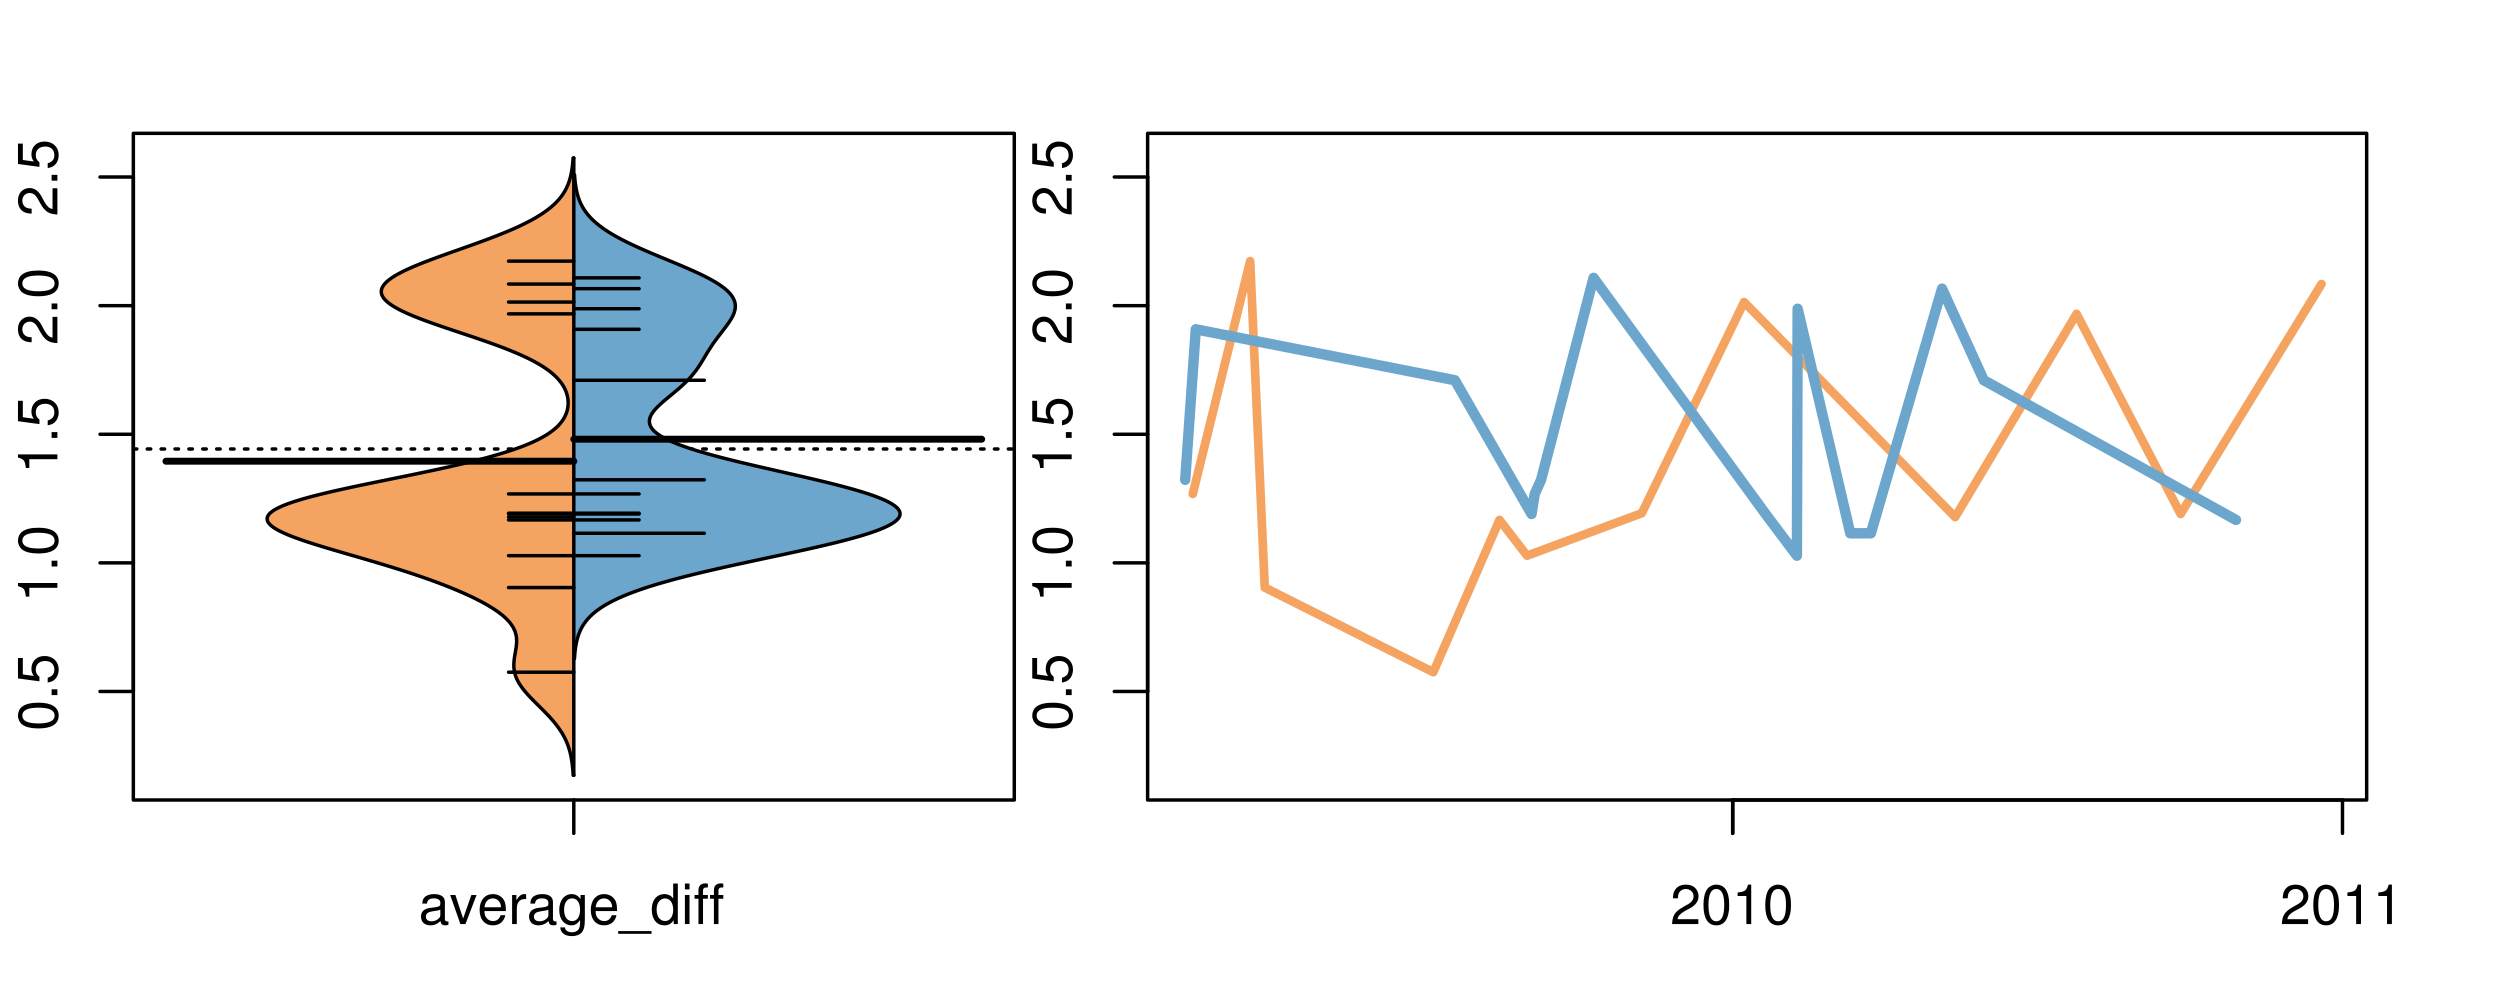 <?xml version="1.0" encoding="UTF-8"?>
<svg xmlns="http://www.w3.org/2000/svg" xmlns:xlink="http://www.w3.org/1999/xlink" width="540pt" height="216pt" viewBox="0 0 540 216" version="1.1">
<defs>
<g>
<symbol overflow="visible" id="glyph0-0">
<path style="stroke:none;" d="M -8.516 -3.297 C -8.516 -2.516 -8.156 -1.781 -7.578 -1.344 C -6.828 -0.797 -5.688 -0.516 -4.109 -0.516 C -1.25 -0.516 0.281 -1.469 0.281 -3.297 C 0.281 -5.094 -1.25 -6.078 -4.047 -6.078 C -5.703 -6.078 -6.797 -5.812 -7.578 -5.25 C -8.172 -4.812 -8.516 -4.109 -8.516 -3.297 Z M -7.578 -3.297 C -7.578 -4.438 -6.422 -5 -4.141 -5 C -1.734 -5 -0.594 -4.453 -0.594 -3.281 C -0.594 -2.156 -1.781 -1.594 -4.109 -1.594 C -6.438 -1.594 -7.578 -2.156 -7.578 -3.297 Z M -7.578 -3.297 "/>
</symbol>
<symbol overflow="visible" id="glyph0-1">
<path style="stroke:none;" d="M -1.25 -2.297 L -1.25 -1.047 L 0 -1.047 L 0 -2.297 Z M -1.25 -2.297 "/>
</symbol>
<symbol overflow="visible" id="glyph0-2">
<path style="stroke:none;" d="M -8.516 -5.719 L -8.516 -1.312 L -3.875 -0.688 L -3.875 -1.656 C -4.469 -2.141 -4.672 -2.562 -4.672 -3.219 C -4.672 -4.359 -3.891 -5.078 -2.625 -5.078 C -1.406 -5.078 -0.656 -4.375 -0.656 -3.219 C -0.656 -2.297 -1.125 -1.734 -2.094 -1.469 L -2.094 -0.422 C -1.391 -0.562 -1.062 -0.688 -0.75 -0.938 C -0.094 -1.422 0.281 -2.281 0.281 -3.234 C 0.281 -4.953 -0.969 -6.156 -2.766 -6.156 C -4.453 -6.156 -5.609 -5.047 -5.609 -3.406 C -5.609 -2.812 -5.453 -2.328 -5.094 -1.844 L -7.469 -2.172 L -7.469 -5.719 Z M -8.516 -5.719 "/>
</symbol>
<symbol overflow="visible" id="glyph0-3">
<path style="stroke:none;" d="M -6.062 -3.109 L 0 -3.109 L 0 -4.156 L -8.516 -4.156 L -8.516 -3.469 C -7.203 -3.094 -7.016 -2.859 -6.812 -1.219 L -6.062 -1.219 Z M -6.062 -3.109 "/>
</symbol>
<symbol overflow="visible" id="glyph0-4">
<path style="stroke:none;" d="M -1.047 -6.078 L -1.047 -1.594 C -1.734 -1.703 -2.188 -2.094 -2.797 -3.125 L -3.438 -4.328 C -4.094 -5.516 -4.969 -6.125 -6.016 -6.125 C -6.719 -6.125 -7.375 -5.844 -7.844 -5.344 C -8.297 -4.844 -8.516 -4.219 -8.516 -3.406 C -8.516 -2.328 -8.125 -1.531 -7.406 -1.062 C -6.953 -0.75 -6.422 -0.625 -5.562 -0.594 L -5.562 -1.656 C -6.125 -1.688 -6.484 -1.766 -6.75 -1.906 C -7.266 -2.188 -7.578 -2.734 -7.578 -3.375 C -7.578 -4.328 -6.906 -5.047 -5.984 -5.047 C -5.312 -5.047 -4.734 -4.656 -4.312 -3.906 L -3.688 -2.797 C -2.672 -1.016 -1.875 -0.5 0 -0.406 L 0 -6.078 Z M -1.047 -6.078 "/>
</symbol>
<symbol overflow="visible" id="glyph0-5">
<path style="stroke:none;" d="M -8.75 -5.938 L -8.75 -4.938 L -5.5 -4.938 C -6.125 -4.531 -6.469 -3.859 -6.469 -3.016 C -6.469 -1.375 -5.156 -0.312 -3.156 -0.312 C -1.031 -0.312 0.281 -1.359 0.281 -3.047 C 0.281 -3.906 -0.047 -4.516 -0.828 -5.047 L 0 -5.047 L 0 -5.938 Z M -5.531 -3.188 C -5.531 -4.266 -4.578 -4.938 -3.078 -4.938 C -1.625 -4.938 -0.656 -4.25 -0.656 -3.188 C -0.656 -2.094 -1.625 -1.359 -3.094 -1.359 C -4.562 -1.359 -5.531 -2.094 -5.531 -3.188 Z M -5.531 -3.188 "/>
</symbol>
<symbol overflow="visible" id="glyph0-6">
<path style="stroke:none;" d="M -6.281 -3.094 L -6.281 -2.047 L -7.266 -2.047 C -7.688 -2.047 -7.906 -2.297 -7.906 -2.75 C -7.906 -2.828 -7.906 -2.875 -7.891 -3.094 L -8.719 -3.094 C -8.766 -2.875 -8.781 -2.734 -8.781 -2.531 C -8.781 -1.609 -8.25 -1.062 -7.359 -1.062 L -6.281 -1.062 L -6.281 -0.219 L -5.469 -0.219 L -5.469 -1.062 L 0 -1.062 L 0 -2.047 L -5.469 -2.047 L -5.469 -3.094 Z M -6.281 -3.094 "/>
</symbol>
<symbol overflow="visible" id="glyph0-7">
<path style="stroke:none;" d="M 1.516 -6.938 L 1.516 0.266 L 2.109 0.266 L 2.109 -6.938 Z M 1.516 -6.938 "/>
</symbol>
<symbol overflow="visible" id="glyph0-8">
<path style="stroke:none;" d="M -6.469 -3.266 C -6.469 -1.5 -5.203 -0.438 -3.094 -0.438 C -0.984 -0.438 0.281 -1.484 0.281 -3.281 C 0.281 -5.047 -0.984 -6.125 -3.047 -6.125 C -5.219 -6.125 -6.469 -5.078 -6.469 -3.266 Z M -5.547 -3.281 C -5.547 -4.406 -4.625 -5.078 -3.062 -5.078 C -1.578 -5.078 -0.641 -4.375 -0.641 -3.281 C -0.641 -2.156 -1.578 -1.469 -3.094 -1.469 C -4.609 -1.469 -5.547 -2.156 -5.547 -3.281 Z M -5.547 -3.281 "/>
</symbol>
<symbol overflow="visible" id="glyph0-9">
<path style="stroke:none;" d="M -8.75 -1.828 L -8.75 -0.812 L 0 -0.812 L 0 -1.828 Z M -8.75 -1.828 "/>
</symbol>
<symbol overflow="visible" id="glyph0-10">
<path style="stroke:none;" d="M -2.047 -3.922 L 0 -3.922 L 0 -4.984 L -2.047 -4.984 L -2.047 -6.234 L -2.984 -6.234 L -2.984 -4.984 L -8.516 -4.984 L -8.516 -4.203 L -3.156 -0.344 L -2.047 -0.344 Z M -2.984 -3.922 L -2.984 -1.266 L -6.703 -3.922 Z M -2.984 -3.922 "/>
</symbol>
<symbol overflow="visible" id="glyph0-11">
<path style="stroke:none;" d="M 0 -3.422 L -6.281 -5.828 L -6.281 -4.703 L -1.188 -2.922 L -6.281 -1.25 L -6.281 -0.125 L 0 -2.328 Z M 0 -3.422 "/>
</symbol>
<symbol overflow="visible" id="glyph0-12">
<path style="stroke:none;" d="M -0.594 -6.422 C -0.562 -6.312 -0.562 -6.266 -0.562 -6.203 C -0.562 -5.859 -0.75 -5.656 -1.062 -5.656 L -4.75 -5.656 C -5.875 -5.656 -6.469 -4.844 -6.469 -3.297 C -6.469 -2.391 -6.203 -1.625 -5.734 -1.219 C -5.406 -0.922 -5.047 -0.797 -4.422 -0.781 L -4.422 -1.781 C -5.203 -1.875 -5.547 -2.328 -5.547 -3.266 C -5.547 -4.156 -5.203 -4.672 -4.609 -4.672 L -4.344 -4.672 C -3.922 -4.672 -3.75 -4.422 -3.641 -3.625 C -3.469 -2.203 -3.422 -1.984 -3.266 -1.609 C -2.969 -0.875 -2.406 -0.5 -1.578 -0.5 C -0.438 -0.5 0.281 -1.297 0.281 -2.562 C 0.281 -3.359 0 -4 -0.641 -4.703 C -0.016 -4.781 0.281 -5.094 0.281 -5.734 C 0.281 -5.938 0.25 -6.094 0.172 -6.422 Z M -1.984 -4.672 C -1.641 -4.672 -1.438 -4.578 -1.156 -4.266 C -0.797 -3.859 -0.594 -3.375 -0.594 -2.781 C -0.594 -2 -0.969 -1.547 -1.609 -1.547 C -2.266 -1.547 -2.609 -1.984 -2.766 -3.062 C -2.906 -4.109 -2.953 -4.328 -3.109 -4.672 Z M -1.984 -4.672 "/>
</symbol>
<symbol overflow="visible" id="glyph0-13">
<path style="stroke:none;" d="M 0 -5.781 L -6.281 -5.781 L -6.281 -4.781 L -2.719 -4.781 C -1.438 -4.781 -0.594 -4.109 -0.594 -3.078 C -0.594 -2.281 -1.078 -1.781 -1.844 -1.781 L -6.281 -1.781 L -6.281 -0.781 L -1.438 -0.781 C -0.391 -0.781 0.281 -1.562 0.281 -2.781 C 0.281 -3.703 -0.047 -4.297 -0.875 -4.891 L 0 -4.891 Z M 0 -5.781 "/>
</symbol>
<symbol overflow="visible" id="glyph0-14">
<path style="stroke:none;" d="M -2.812 -6.156 C -3.766 -6.156 -4.344 -6.078 -4.812 -5.906 C -5.844 -5.5 -6.469 -4.531 -6.469 -3.359 C -6.469 -1.609 -5.125 -0.484 -3.062 -0.484 C -1 -0.484 0.281 -1.578 0.281 -3.344 C 0.281 -4.781 -0.547 -5.766 -1.906 -6.031 L -1.906 -5.016 C -1.078 -4.734 -0.641 -4.172 -0.641 -3.375 C -0.641 -2.734 -0.938 -2.203 -1.469 -1.859 C -1.828 -1.625 -2.188 -1.531 -2.812 -1.531 Z M -3.625 -1.547 C -4.781 -1.625 -5.547 -2.344 -5.547 -3.344 C -5.547 -4.328 -4.734 -5.094 -3.703 -5.094 C -3.672 -5.094 -3.641 -5.094 -3.625 -5.078 Z M -3.625 -1.547 "/>
</symbol>
<symbol overflow="visible" id="glyph1-0">
<path style="stroke:none;" d="M 6.422 -0.594 C 6.312 -0.562 6.266 -0.562 6.203 -0.562 C 5.859 -0.562 5.656 -0.75 5.656 -1.062 L 5.656 -4.75 C 5.656 -5.875 4.844 -6.469 3.297 -6.469 C 2.391 -6.469 1.625 -6.203 1.219 -5.734 C 0.922 -5.406 0.797 -5.047 0.781 -4.422 L 1.781 -4.422 C 1.875 -5.203 2.328 -5.547 3.266 -5.547 C 4.156 -5.547 4.672 -5.203 4.672 -4.609 L 4.672 -4.344 C 4.672 -3.922 4.422 -3.75 3.625 -3.641 C 2.203 -3.469 1.984 -3.422 1.609 -3.266 C 0.875 -2.969 0.5 -2.406 0.5 -1.578 C 0.5 -0.438 1.297 0.281 2.562 0.281 C 3.359 0.281 4 0 4.703 -0.641 C 4.781 -0.016 5.094 0.281 5.734 0.281 C 5.938 0.281 6.094 0.25 6.422 0.172 Z M 4.672 -1.984 C 4.672 -1.641 4.578 -1.438 4.266 -1.156 C 3.859 -0.797 3.375 -0.594 2.781 -0.594 C 2 -0.594 1.547 -0.969 1.547 -1.609 C 1.547 -2.266 1.984 -2.609 3.062 -2.766 C 4.109 -2.906 4.328 -2.953 4.672 -3.109 Z M 4.672 -1.984 "/>
</symbol>
<symbol overflow="visible" id="glyph1-1">
<path style="stroke:none;" d="M 3.422 0 L 5.828 -6.281 L 4.703 -6.281 L 2.922 -1.188 L 1.25 -6.281 L 0.125 -6.281 L 2.328 0 Z M 3.422 0 "/>
</symbol>
<symbol overflow="visible" id="glyph1-2">
<path style="stroke:none;" d="M 6.156 -2.812 C 6.156 -3.766 6.078 -4.344 5.906 -4.812 C 5.5 -5.844 4.531 -6.469 3.359 -6.469 C 1.609 -6.469 0.484 -5.125 0.484 -3.062 C 0.484 -1 1.578 0.281 3.344 0.281 C 4.781 0.281 5.766 -0.547 6.031 -1.906 L 5.016 -1.906 C 4.734 -1.078 4.172 -0.641 3.375 -0.641 C 2.734 -0.641 2.203 -0.938 1.859 -1.469 C 1.625 -1.828 1.531 -2.188 1.531 -2.812 Z M 1.547 -3.625 C 1.625 -4.781 2.344 -5.547 3.344 -5.547 C 4.328 -5.547 5.094 -4.734 5.094 -3.703 C 5.094 -3.672 5.094 -3.641 5.078 -3.625 Z M 1.547 -3.625 "/>
</symbol>
<symbol overflow="visible" id="glyph1-3">
<path style="stroke:none;" d="M 0.828 -6.281 L 0.828 0 L 1.844 0 L 1.844 -3.266 C 1.844 -4.156 2.062 -4.75 2.547 -5.094 C 2.859 -5.328 3.156 -5.406 3.859 -5.406 L 3.859 -6.438 C 3.688 -6.453 3.594 -6.469 3.469 -6.469 C 2.812 -6.469 2.328 -6.078 1.75 -5.141 L 1.75 -6.281 Z M 0.828 -6.281 "/>
</symbol>
<symbol overflow="visible" id="glyph1-4">
<path style="stroke:none;" d="M 4.938 -6.281 L 4.938 -5.375 C 4.438 -6.125 3.828 -6.469 3.031 -6.469 C 1.422 -6.469 0.344 -5.078 0.344 -3.031 C 0.344 -2 0.625 -1.156 1.141 -0.562 C 1.609 -0.031 2.281 0.281 2.938 0.281 C 3.734 0.281 4.281 -0.062 4.844 -0.859 L 4.844 -0.531 C 4.844 0.328 4.734 0.844 4.484 1.188 C 4.219 1.562 3.703 1.781 3.094 1.781 C 2.641 1.781 2.234 1.656 1.953 1.438 C 1.734 1.266 1.625 1.094 1.578 0.719 L 0.547 0.719 C 0.656 1.906 1.578 2.609 3.062 2.609 C 4 2.609 4.797 2.312 5.203 1.812 C 5.688 1.234 5.875 0.438 5.875 -1.031 L 5.875 -6.281 Z M 3.125 -5.547 C 4.219 -5.547 4.844 -4.625 4.844 -3.062 C 4.844 -1.562 4.203 -0.641 3.141 -0.641 C 2.047 -0.641 1.391 -1.578 1.391 -3.094 C 1.391 -4.609 2.062 -5.547 3.125 -5.547 Z M 3.125 -5.547 "/>
</symbol>
<symbol overflow="visible" id="glyph1-5">
<path style="stroke:none;" d="M 6.938 1.516 L -0.266 1.516 L -0.266 2.109 L 6.938 2.109 Z M 6.938 1.516 "/>
</symbol>
<symbol overflow="visible" id="glyph1-6">
<path style="stroke:none;" d="M 5.938 -8.75 L 4.938 -8.75 L 4.938 -5.5 C 4.531 -6.125 3.859 -6.469 3.016 -6.469 C 1.375 -6.469 0.312 -5.156 0.312 -3.156 C 0.312 -1.031 1.359 0.281 3.047 0.281 C 3.906 0.281 4.516 -0.047 5.047 -0.828 L 5.047 0 L 5.938 0 Z M 3.188 -5.531 C 4.266 -5.531 4.938 -4.578 4.938 -3.078 C 4.938 -1.625 4.25 -0.656 3.188 -0.656 C 2.094 -0.656 1.359 -1.625 1.359 -3.094 C 1.359 -4.562 2.094 -5.531 3.188 -5.531 Z M 3.188 -5.531 "/>
</symbol>
<symbol overflow="visible" id="glyph1-7">
<path style="stroke:none;" d="M 1.797 -6.281 L 0.797 -6.281 L 0.797 0 L 1.797 0 Z M 1.797 -8.75 L 0.797 -8.75 L 0.797 -7.484 L 1.797 -7.484 Z M 1.797 -8.75 "/>
</symbol>
<symbol overflow="visible" id="glyph1-8">
<path style="stroke:none;" d="M 3.094 -6.281 L 2.047 -6.281 L 2.047 -7.266 C 2.047 -7.688 2.297 -7.906 2.75 -7.906 C 2.828 -7.906 2.875 -7.906 3.094 -7.891 L 3.094 -8.719 C 2.875 -8.766 2.734 -8.781 2.531 -8.781 C 1.609 -8.781 1.062 -8.25 1.062 -7.359 L 1.062 -6.281 L 0.219 -6.281 L 0.219 -5.469 L 1.062 -5.469 L 1.062 0 L 2.047 0 L 2.047 -5.469 L 3.094 -5.469 Z M 3.094 -6.281 "/>
</symbol>
<symbol overflow="visible" id="glyph1-9">
<path style="stroke:none;" d="M 6.078 -1.047 L 1.594 -1.047 C 1.703 -1.734 2.094 -2.188 3.125 -2.797 L 4.328 -3.438 C 5.516 -4.094 6.125 -4.969 6.125 -6.016 C 6.125 -6.719 5.844 -7.375 5.344 -7.844 C 4.844 -8.297 4.219 -8.516 3.406 -8.516 C 2.328 -8.516 1.531 -8.125 1.062 -7.406 C 0.75 -6.953 0.625 -6.422 0.594 -5.562 L 1.656 -5.562 C 1.688 -6.125 1.766 -6.484 1.906 -6.75 C 2.188 -7.266 2.734 -7.578 3.375 -7.578 C 4.328 -7.578 5.047 -6.906 5.047 -5.984 C 5.047 -5.312 4.656 -4.734 3.906 -4.312 L 2.797 -3.688 C 1.016 -2.672 0.5 -1.875 0.406 0 L 6.078 0 Z M 6.078 -1.047 "/>
</symbol>
<symbol overflow="visible" id="glyph1-10">
<path style="stroke:none;" d="M 3.297 -8.516 C 2.516 -8.516 1.781 -8.156 1.344 -7.578 C 0.797 -6.828 0.516 -5.688 0.516 -4.109 C 0.516 -1.25 1.469 0.281 3.297 0.281 C 5.094 0.281 6.078 -1.25 6.078 -4.047 C 6.078 -5.703 5.812 -6.797 5.25 -7.578 C 4.812 -8.172 4.109 -8.516 3.297 -8.516 Z M 3.297 -7.578 C 4.438 -7.578 5 -6.422 5 -4.141 C 5 -1.734 4.453 -0.594 3.281 -0.594 C 2.156 -0.594 1.594 -1.781 1.594 -4.109 C 1.594 -6.438 2.156 -7.578 3.297 -7.578 Z M 3.297 -7.578 "/>
</symbol>
<symbol overflow="visible" id="glyph1-11">
<path style="stroke:none;" d="M 3.109 -6.062 L 3.109 0 L 4.156 0 L 4.156 -8.516 L 3.469 -8.516 C 3.094 -7.203 2.859 -7.016 1.219 -6.812 L 1.219 -6.062 Z M 3.109 -6.062 "/>
</symbol>
</g>
<clipPath id="clip1">
  <path d="M 28.801 28.801 L 220.086 28.801 L 220.086 173.801 L 28.801 173.801 Z M 28.801 28.801 "/>
</clipPath>
<clipPath id="clip2">
  <path d="M 247.887 28.801 L 512.199 28.801 L 512.199 173.801 L 247.887 173.801 Z M 247.887 28.801 "/>
</clipPath>
<clipPath id="clip3">
  <path d="M 233.484 14.398 L 526.598 14.398 L 526.598 188.199 L 233.484 188.199 Z M 233.484 14.398 "/>
</clipPath>
<clipPath id="clip4">
  <path d="M 247.887 28.801 L 512.199 28.801 L 512.199 173.801 L 247.887 173.801 Z M 247.887 28.801 "/>
</clipPath>
</defs>
<g id="surface1101">
<path style="fill:none;stroke-width:0.75;stroke-linecap:round;stroke-linejoin:round;stroke:rgb(0%,0%,0%);stroke-opacity:1;stroke-miterlimit:10;" d="M 28.801 172.801 L 219.086 172.801 L 219.086 28.801 L 28.801 28.801 L 28.801 172.801 "/>
<path style="fill:none;stroke-width:0.75;stroke-linecap:round;stroke-linejoin:round;stroke:rgb(0%,0%,0%);stroke-opacity:1;stroke-miterlimit:10;" d="M 28.801 149.359 L 28.801 38.238 "/>
<path style="fill:none;stroke-width:0.75;stroke-linecap:round;stroke-linejoin:round;stroke:rgb(0%,0%,0%);stroke-opacity:1;stroke-miterlimit:10;" d="M 28.801 149.359 L 21.602 149.359 "/>
<path style="fill:none;stroke-width:0.75;stroke-linecap:round;stroke-linejoin:round;stroke:rgb(0%,0%,0%);stroke-opacity:1;stroke-miterlimit:10;" d="M 28.801 121.578 L 21.602 121.578 "/>
<path style="fill:none;stroke-width:0.75;stroke-linecap:round;stroke-linejoin:round;stroke:rgb(0%,0%,0%);stroke-opacity:1;stroke-miterlimit:10;" d="M 28.801 93.801 L 21.602 93.801 "/>
<path style="fill:none;stroke-width:0.75;stroke-linecap:round;stroke-linejoin:round;stroke:rgb(0%,0%,0%);stroke-opacity:1;stroke-miterlimit:10;" d="M 28.801 66.02 L 21.602 66.02 "/>
<path style="fill:none;stroke-width:0.75;stroke-linecap:round;stroke-linejoin:round;stroke:rgb(0%,0%,0%);stroke-opacity:1;stroke-miterlimit:10;" d="M 28.801 38.238 L 21.602 38.238 "/>
<g style="fill:rgb(0%,0%,0%);fill-opacity:1;">
  <use xlink:href="#glyph0-0" x="12.396" y="157.859"/>
  <use xlink:href="#glyph0-1" x="12.396" y="151.188"/>
  <use xlink:href="#glyph0-2" x="12.396" y="147.852"/>
</g>
<g style="fill:rgb(0%,0%,0%);fill-opacity:1;">
  <use xlink:href="#glyph0-3" x="12.396" y="130.078"/>
  <use xlink:href="#glyph0-1" x="12.396" y="123.406"/>
  <use xlink:href="#glyph0-0" x="12.396" y="120.07"/>
</g>
<g style="fill:rgb(0%,0%,0%);fill-opacity:1;">
  <use xlink:href="#glyph0-3" x="12.396" y="102.301"/>
  <use xlink:href="#glyph0-1" x="12.396" y="95.629"/>
  <use xlink:href="#glyph0-2" x="12.396" y="92.293"/>
</g>
<g style="fill:rgb(0%,0%,0%);fill-opacity:1;">
  <use xlink:href="#glyph0-4" x="12.396" y="74.52"/>
  <use xlink:href="#glyph0-1" x="12.396" y="67.848"/>
  <use xlink:href="#glyph0-0" x="12.396" y="64.512"/>
</g>
<g style="fill:rgb(0%,0%,0%);fill-opacity:1;">
  <use xlink:href="#glyph0-4" x="12.396" y="46.738"/>
  <use xlink:href="#glyph0-1" x="12.396" y="40.066"/>
  <use xlink:href="#glyph0-2" x="12.396" y="36.73"/>
</g>
<path style="fill:none;stroke-width:0.75;stroke-linecap:round;stroke-linejoin:round;stroke:rgb(0%,0%,0%);stroke-opacity:1;stroke-miterlimit:10;" d="M 123.941 172.801 L 123.941 172.801 "/>
<path style="fill:none;stroke-width:0.75;stroke-linecap:round;stroke-linejoin:round;stroke:rgb(0%,0%,0%);stroke-opacity:1;stroke-miterlimit:10;" d="M 123.941 172.801 L 123.941 180 "/>
<g style="fill:rgb(0%,0%,0%);fill-opacity:1;">
  <use xlink:href="#glyph1-0" x="90.441" y="199.596"/>
  <use xlink:href="#glyph1-1" x="97.113" y="199.596"/>
  <use xlink:href="#glyph1-2" x="103.113" y="199.596"/>
  <use xlink:href="#glyph1-3" x="109.785" y="199.596"/>
  <use xlink:href="#glyph1-0" x="113.781" y="199.596"/>
  <use xlink:href="#glyph1-4" x="120.453" y="199.596"/>
  <use xlink:href="#glyph1-2" x="127.125" y="199.596"/>
  <use xlink:href="#glyph1-5" x="133.797" y="199.596"/>
  <use xlink:href="#glyph1-6" x="140.469" y="199.596"/>
  <use xlink:href="#glyph1-7" x="147.141" y="199.596"/>
  <use xlink:href="#glyph1-8" x="149.805" y="199.596"/>
  <use xlink:href="#glyph1-8" x="153.141" y="199.596"/>
</g>
<g clip-path="url(#clip1)" clip-rule="nonzero">
<path style="fill:none;stroke-width:0.75;stroke-linecap:round;stroke-linejoin:round;stroke:rgb(0%,0%,0%);stroke-opacity:1;stroke-dasharray:0.75,2.25;stroke-miterlimit:10;" d="M 28.801 96.98 L 219.086 96.98 "/>
<path style=" stroke:none;fill-rule:nonzero;fill:rgb(95.686%,64.314%,37.647%);fill-opacity:1;" d="M 123.941 34.133 L 123.789 34.133 L 123.77 34.395 L 123.754 34.656 L 123.73 34.918 L 123.707 35.176 L 123.684 35.438 L 123.652 35.699 L 123.625 35.961 L 123.59 36.223 L 123.555 36.48 L 123.516 36.742 L 123.469 37.004 L 123.426 37.266 L 123.371 37.523 L 123.316 37.785 L 123.258 38.047 L 123.191 38.309 L 123.121 38.57 L 123.047 38.828 L 122.965 39.09 L 122.879 39.352 L 122.785 39.613 L 122.684 39.875 L 122.574 40.133 L 122.457 40.395 L 122.336 40.656 L 122.199 40.918 L 122.059 41.18 L 121.906 41.438 L 121.746 41.699 L 121.574 41.961 L 121.395 42.223 L 121.203 42.484 L 120.996 42.742 L 120.781 43.004 L 120.555 43.266 L 120.312 43.527 L 120.059 43.789 L 119.793 44.047 L 119.512 44.309 L 119.215 44.57 L 118.91 44.832 L 118.586 45.094 L 118.246 45.352 L 117.891 45.613 L 117.523 45.875 L 117.137 46.137 L 116.734 46.398 L 116.32 46.656 L 115.887 46.918 L 115.438 47.18 L 114.977 47.441 L 114.492 47.703 L 113.992 47.961 L 113.48 48.223 L 112.949 48.484 L 112.406 48.746 L 111.848 49.008 L 111.273 49.266 L 110.68 49.527 L 110.078 49.789 L 109.461 50.051 L 108.828 50.312 L 108.184 50.57 L 107.527 50.832 L 106.859 51.094 L 106.18 51.355 L 105.492 51.617 L 104.793 51.875 L 104.086 52.137 L 103.371 52.398 L 102.652 52.66 L 101.926 52.922 L 101.195 53.18 L 100.461 53.441 L 99.723 53.703 L 98.988 53.965 L 98.25 54.227 L 97.512 54.484 L 96.051 55.008 L 95.324 55.27 L 94.609 55.527 L 93.898 55.789 L 93.195 56.051 L 92.508 56.312 L 91.828 56.574 L 91.16 56.832 L 90.512 57.094 L 89.875 57.355 L 89.254 57.617 L 88.66 57.879 L 88.082 58.137 L 87.52 58.398 L 86.988 58.66 L 86.48 58.922 L 85.988 59.184 L 85.531 59.441 L 85.102 59.703 L 84.695 59.965 L 84.316 60.227 L 83.977 60.488 L 83.66 60.746 L 83.371 61.008 L 83.133 61.27 L 82.918 61.531 L 82.73 61.793 L 82.586 62.051 L 82.48 62.312 L 82.398 62.574 L 82.359 62.836 L 82.359 63.098 L 82.391 63.355 L 82.453 63.617 L 82.566 63.879 L 82.707 64.141 L 82.875 64.402 L 83.094 64.66 L 83.344 64.922 L 83.621 65.184 L 83.941 65.445 L 84.293 65.707 L 84.668 65.965 L 85.086 66.227 L 85.531 66.488 L 86.004 66.75 L 86.504 67.012 L 87.039 67.27 L 87.598 67.531 L 88.176 67.793 L 88.785 68.055 L 89.414 68.316 L 90.059 68.574 L 90.73 68.836 L 91.422 69.098 L 92.121 69.359 L 92.84 69.621 L 93.574 69.879 L 94.316 70.141 L 95.07 70.402 L 95.832 70.664 L 96.602 70.926 L 97.375 71.184 L 98.152 71.445 L 100.496 72.23 L 101.273 72.488 L 102.051 72.75 L 102.82 73.012 L 103.582 73.273 L 104.34 73.531 L 105.09 73.793 L 105.824 74.055 L 106.551 74.316 L 107.27 74.578 L 107.969 74.836 L 108.66 75.098 L 109.336 75.359 L 109.996 75.621 L 110.637 75.883 L 111.27 76.141 L 111.879 76.402 L 112.469 76.664 L 113.047 76.926 L 113.605 77.188 L 114.145 77.445 L 114.668 77.707 L 115.172 77.969 L 115.652 78.23 L 116.117 78.492 L 116.57 78.75 L 116.996 79.012 L 117.406 79.273 L 117.801 79.535 L 118.176 79.797 L 118.531 80.055 L 118.871 80.316 L 119.195 80.578 L 119.496 80.84 L 119.785 81.102 L 120.062 81.359 L 120.316 81.621 L 120.559 81.883 L 120.789 82.145 L 121 82.406 L 121.199 82.664 L 121.383 82.926 L 121.555 83.188 L 121.711 83.449 L 121.859 83.711 L 121.992 83.969 L 122.113 84.23 L 122.223 84.492 L 122.324 84.754 L 122.406 85.016 L 122.484 85.273 L 122.551 85.535 L 122.605 85.797 L 122.648 86.059 L 122.684 86.32 L 122.703 86.578 L 122.715 86.84 L 122.719 87.102 L 122.711 87.363 L 122.691 87.625 L 122.664 87.883 L 122.625 88.145 L 122.57 88.406 L 122.508 88.668 L 122.434 88.93 L 122.348 89.188 L 122.246 89.449 L 122.137 89.711 L 122.008 89.973 L 121.867 90.234 L 121.715 90.492 L 121.547 90.754 L 121.363 91.016 L 121.164 91.277 L 120.949 91.539 L 120.711 91.797 L 120.457 92.059 L 120.188 92.32 L 119.895 92.582 L 119.578 92.84 L 119.25 93.102 L 118.891 93.363 L 118.512 93.625 L 118.113 93.887 L 117.688 94.145 L 117.23 94.406 L 116.754 94.668 L 116.254 94.93 L 115.719 95.191 L 115.16 95.449 L 114.578 95.711 L 113.957 95.973 L 113.309 96.234 L 112.637 96.496 L 111.93 96.754 L 111.188 97.016 L 110.426 97.277 L 109.629 97.539 L 108.793 97.801 L 107.938 98.059 L 107.051 98.32 L 106.121 98.582 L 105.172 98.844 L 104.199 99.105 L 103.184 99.363 L 102.145 99.625 L 101.082 99.887 L 99.988 100.148 L 98.871 100.41 L 97.734 100.668 L 96.574 100.93 L 95.387 101.191 L 94.188 101.453 L 92.969 101.715 L 91.73 101.973 L 90.484 102.234 L 89.227 102.496 L 86.68 103.02 L 85.398 103.277 L 82.836 103.801 L 81.559 104.062 L 80.289 104.324 L 79.027 104.582 L 77.777 104.844 L 76.539 105.105 L 75.324 105.367 L 74.125 105.629 L 72.949 105.887 L 71.805 106.148 L 70.688 106.41 L 69.594 106.672 L 68.547 106.934 L 67.531 107.191 L 66.551 107.453 L 65.617 107.715 L 64.73 107.977 L 63.883 108.238 L 63.082 108.496 L 62.344 108.758 L 61.645 109.02 L 60.992 109.281 L 60.418 109.543 L 59.887 109.801 L 59.402 110.062 L 58.992 110.324 L 58.637 110.586 L 58.324 110.844 L 58.086 111.105 L 57.906 111.367 L 57.777 111.629 L 57.703 111.891 L 57.703 112.148 L 57.746 112.41 L 57.84 112.672 L 58.008 112.934 L 58.219 113.195 L 58.469 113.453 L 58.789 113.715 L 59.156 113.977 L 59.559 114.238 L 60.012 114.5 L 60.516 114.758 L 61.047 115.02 L 61.625 115.281 L 62.242 115.543 L 62.891 115.805 L 63.562 116.062 L 64.281 116.324 L 65.02 116.586 L 65.777 116.848 L 66.566 117.109 L 67.375 117.367 L 68.195 117.629 L 69.039 117.891 L 69.895 118.152 L 70.758 118.414 L 71.637 118.672 L 72.523 118.934 L 73.414 119.195 L 74.309 119.457 L 75.207 119.719 L 76.105 119.977 L 77.008 120.238 L 78.797 120.762 L 79.688 121.023 L 80.574 121.281 L 81.453 121.543 L 82.324 121.805 L 83.191 122.066 L 84.043 122.328 L 84.891 122.586 L 85.73 122.848 L 86.555 123.109 L 87.371 123.371 L 88.18 123.633 L 88.969 123.891 L 89.75 124.152 L 90.523 124.414 L 91.281 124.676 L 92.027 124.938 L 92.762 125.195 L 93.484 125.457 L 94.191 125.719 L 94.891 125.98 L 95.578 126.242 L 96.246 126.5 L 96.906 126.762 L 97.559 127.023 L 98.191 127.285 L 98.812 127.547 L 99.426 127.805 L 100.02 128.066 L 100.602 128.328 L 101.176 128.59 L 101.734 128.848 L 102.273 129.109 L 102.805 129.371 L 103.324 129.633 L 103.824 129.895 L 104.312 130.152 L 104.789 130.414 L 105.246 130.676 L 105.688 130.938 L 106.121 131.199 L 106.531 131.457 L 106.926 131.719 L 107.309 131.98 L 107.676 132.242 L 108.023 132.504 L 108.355 132.762 L 108.672 133.023 L 108.969 133.285 L 109.25 133.547 L 109.52 133.809 L 109.766 134.066 L 109.996 134.328 L 110.211 134.59 L 110.406 134.852 L 110.586 135.113 L 110.754 135.371 L 110.902 135.633 L 111.031 135.895 L 111.148 136.156 L 111.254 136.418 L 111.336 136.676 L 111.41 136.938 L 111.473 137.199 L 111.52 137.461 L 111.551 137.723 L 111.578 137.98 L 111.59 138.242 L 111.594 138.504 L 111.586 138.766 L 111.574 139.027 L 111.551 139.285 L 111.523 139.547 L 111.492 139.809 L 111.453 140.07 L 111.41 140.332 L 111.367 140.59 L 111.324 140.852 L 111.23 141.375 L 111.188 141.637 L 111.145 141.895 L 111.105 142.156 L 111.043 142.68 L 111.02 142.941 L 111 143.199 L 110.992 143.461 L 110.988 143.723 L 110.992 143.984 L 111.008 144.246 L 111.031 144.504 L 111.066 144.766 L 111.109 145.027 L 111.164 145.289 L 111.23 145.551 L 111.305 145.809 L 111.395 146.07 L 111.492 146.332 L 111.602 146.594 L 111.727 146.852 L 111.855 147.113 L 112 147.375 L 112.152 147.637 L 112.32 147.898 L 112.492 148.156 L 112.676 148.418 L 112.871 148.68 L 113.07 148.941 L 113.281 149.203 L 113.5 149.461 L 113.723 149.723 L 113.957 149.984 L 114.195 150.246 L 114.438 150.508 L 114.684 150.766 L 115.191 151.289 L 115.449 151.551 L 115.711 151.812 L 115.973 152.07 L 116.234 152.332 L 116.5 152.594 L 117.281 153.375 L 117.797 153.898 L 118.051 154.16 L 118.297 154.422 L 118.543 154.68 L 118.785 154.941 L 119.02 155.203 L 119.25 155.465 L 119.477 155.727 L 119.695 155.984 L 119.91 156.246 L 120.117 156.508 L 120.32 156.77 L 120.512 157.031 L 120.703 157.289 L 120.887 157.551 L 121.059 157.812 L 121.227 158.074 L 121.391 158.336 L 121.543 158.594 L 121.691 158.855 L 121.836 159.117 L 121.973 159.379 L 122.098 159.641 L 122.223 159.898 L 122.34 160.16 L 122.449 160.422 L 122.555 160.684 L 122.652 160.945 L 122.746 161.203 L 122.918 161.727 L 123.066 162.25 L 123.137 162.508 L 123.199 162.77 L 123.258 163.031 L 123.367 163.555 L 123.414 163.812 L 123.5 164.336 L 123.539 164.598 L 123.574 164.855 L 123.609 165.117 L 123.691 165.902 L 123.715 166.16 L 123.734 166.422 L 123.758 166.684 L 123.789 167.207 L 123.805 167.465 L 123.941 167.465 Z M 123.941 34.133 "/>
<path style="fill:none;stroke-width:0.75;stroke-linecap:round;stroke-linejoin:round;stroke:rgb(0%,0%,0%);stroke-opacity:1;stroke-miterlimit:10;" d="M 123.941 34.133 L 123.789 34.133 L 123.77 34.395 L 123.754 34.656 L 123.73 34.918 L 123.707 35.176 L 123.684 35.438 L 123.652 35.699 L 123.625 35.961 L 123.59 36.223 L 123.555 36.48 L 123.516 36.742 L 123.469 37.004 L 123.426 37.266 L 123.371 37.523 L 123.316 37.785 L 123.258 38.047 L 123.191 38.309 L 123.121 38.57 L 123.047 38.828 L 122.965 39.09 L 122.879 39.352 L 122.785 39.613 L 122.684 39.875 L 122.574 40.133 L 122.457 40.395 L 122.336 40.656 L 122.199 40.918 L 122.059 41.18 L 121.906 41.438 L 121.746 41.699 L 121.574 41.961 L 121.395 42.223 L 121.203 42.484 L 120.996 42.742 L 120.781 43.004 L 120.555 43.266 L 120.312 43.527 L 120.059 43.789 L 119.793 44.047 L 119.512 44.309 L 119.215 44.57 L 118.91 44.832 L 118.586 45.094 L 118.246 45.352 L 117.891 45.613 L 117.523 45.875 L 117.137 46.137 L 116.734 46.398 L 116.32 46.656 L 115.887 46.918 L 115.438 47.18 L 114.977 47.441 L 114.492 47.703 L 113.992 47.961 L 113.48 48.223 L 112.949 48.484 L 112.406 48.746 L 111.848 49.008 L 111.273 49.266 L 110.68 49.527 L 110.078 49.789 L 109.461 50.051 L 108.828 50.312 L 108.184 50.57 L 107.527 50.832 L 106.859 51.094 L 106.18 51.355 L 105.492 51.617 L 104.793 51.875 L 104.086 52.137 L 103.371 52.398 L 102.652 52.66 L 101.926 52.922 L 101.195 53.18 L 100.461 53.441 L 99.723 53.703 L 98.988 53.965 L 98.25 54.227 L 97.512 54.484 L 96.051 55.008 L 95.324 55.27 L 94.609 55.527 L 93.898 55.789 L 93.195 56.051 L 92.508 56.312 L 91.828 56.574 L 91.16 56.832 L 90.512 57.094 L 89.875 57.355 L 89.254 57.617 L 88.66 57.879 L 88.082 58.137 L 87.52 58.398 L 86.988 58.66 L 86.48 58.922 L 85.988 59.184 L 85.531 59.441 L 85.102 59.703 L 84.695 59.965 L 84.316 60.227 L 83.977 60.488 L 83.66 60.746 L 83.371 61.008 L 83.133 61.27 L 82.918 61.531 L 82.73 61.793 L 82.586 62.051 L 82.48 62.312 L 82.398 62.574 L 82.359 62.836 L 82.359 63.098 L 82.391 63.355 L 82.453 63.617 L 82.566 63.879 L 82.707 64.141 L 82.875 64.402 L 83.094 64.66 L 83.344 64.922 L 83.621 65.184 L 83.941 65.445 L 84.293 65.707 L 84.668 65.965 L 85.086 66.227 L 85.531 66.488 L 86.004 66.75 L 86.504 67.012 L 87.039 67.27 L 87.598 67.531 L 88.176 67.793 L 88.785 68.055 L 89.414 68.316 L 90.059 68.574 L 90.73 68.836 L 91.422 69.098 L 92.121 69.359 L 92.84 69.621 L 93.574 69.879 L 94.316 70.141 L 95.07 70.402 L 95.832 70.664 L 96.602 70.926 L 97.375 71.184 L 98.152 71.445 L 100.496 72.23 L 101.273 72.488 L 102.051 72.75 L 102.82 73.012 L 103.582 73.273 L 104.34 73.531 L 105.09 73.793 L 105.824 74.055 L 106.551 74.316 L 107.27 74.578 L 107.969 74.836 L 108.66 75.098 L 109.336 75.359 L 109.996 75.621 L 110.637 75.883 L 111.27 76.141 L 111.879 76.402 L 112.469 76.664 L 113.047 76.926 L 113.605 77.188 L 114.145 77.445 L 114.668 77.707 L 115.172 77.969 L 115.652 78.23 L 116.117 78.492 L 116.57 78.75 L 116.996 79.012 L 117.406 79.273 L 117.801 79.535 L 118.176 79.797 L 118.531 80.055 L 118.871 80.316 L 119.195 80.578 L 119.496 80.84 L 119.785 81.102 L 120.062 81.359 L 120.316 81.621 L 120.559 81.883 L 120.789 82.145 L 121 82.406 L 121.199 82.664 L 121.383 82.926 L 121.555 83.188 L 121.711 83.449 L 121.859 83.711 L 121.992 83.969 L 122.113 84.23 L 122.223 84.492 L 122.324 84.754 L 122.406 85.016 L 122.484 85.273 L 122.551 85.535 L 122.605 85.797 L 122.648 86.059 L 122.684 86.32 L 122.703 86.578 L 122.715 86.84 L 122.719 87.102 L 122.711 87.363 L 122.691 87.625 L 122.664 87.883 L 122.625 88.145 L 122.57 88.406 L 122.508 88.668 L 122.434 88.93 L 122.348 89.188 L 122.246 89.449 L 122.137 89.711 L 122.008 89.973 L 121.867 90.234 L 121.715 90.492 L 121.547 90.754 L 121.363 91.016 L 121.164 91.277 L 120.949 91.539 L 120.711 91.797 L 120.457 92.059 L 120.188 92.32 L 119.895 92.582 L 119.578 92.84 L 119.25 93.102 L 118.891 93.363 L 118.512 93.625 L 118.113 93.887 L 117.688 94.145 L 117.23 94.406 L 116.754 94.668 L 116.254 94.93 L 115.719 95.191 L 115.16 95.449 L 114.578 95.711 L 113.957 95.973 L 113.309 96.234 L 112.637 96.496 L 111.93 96.754 L 111.188 97.016 L 110.426 97.277 L 109.629 97.539 L 108.793 97.801 L 107.938 98.059 L 107.051 98.32 L 106.121 98.582 L 105.172 98.844 L 104.199 99.105 L 103.184 99.363 L 102.145 99.625 L 101.082 99.887 L 99.988 100.148 L 98.871 100.41 L 97.734 100.668 L 96.574 100.93 L 95.387 101.191 L 94.188 101.453 L 92.969 101.715 L 91.73 101.973 L 90.484 102.234 L 89.227 102.496 L 86.68 103.02 L 85.398 103.277 L 82.836 103.801 L 81.559 104.062 L 80.289 104.324 L 79.027 104.582 L 77.777 104.844 L 76.539 105.105 L 75.324 105.367 L 74.125 105.629 L 72.949 105.887 L 71.805 106.148 L 70.688 106.41 L 69.594 106.672 L 68.547 106.934 L 67.531 107.191 L 66.551 107.453 L 65.617 107.715 L 64.73 107.977 L 63.883 108.238 L 63.082 108.496 L 62.344 108.758 L 61.645 109.02 L 60.992 109.281 L 60.418 109.543 L 59.887 109.801 L 59.402 110.062 L 58.992 110.324 L 58.637 110.586 L 58.324 110.844 L 58.086 111.105 L 57.906 111.367 L 57.777 111.629 L 57.703 111.891 L 57.703 112.148 L 57.746 112.41 L 57.84 112.672 L 58.008 112.934 L 58.219 113.195 L 58.469 113.453 L 58.789 113.715 L 59.156 113.977 L 59.559 114.238 L 60.012 114.5 L 60.516 114.758 L 61.047 115.02 L 61.625 115.281 L 62.242 115.543 L 62.891 115.805 L 63.562 116.062 L 64.281 116.324 L 65.02 116.586 L 65.777 116.848 L 66.566 117.109 L 67.375 117.367 L 68.195 117.629 L 69.039 117.891 L 69.895 118.152 L 70.758 118.414 L 71.637 118.672 L 72.523 118.934 L 73.414 119.195 L 74.309 119.457 L 75.207 119.719 L 76.105 119.977 L 77.008 120.238 L 78.797 120.762 L 79.688 121.023 L 80.574 121.281 L 81.453 121.543 L 82.324 121.805 L 83.191 122.066 L 84.043 122.328 L 84.891 122.586 L 85.73 122.848 L 86.555 123.109 L 87.371 123.371 L 88.18 123.633 L 88.969 123.891 L 89.75 124.152 L 90.523 124.414 L 91.281 124.676 L 92.027 124.938 L 92.762 125.195 L 93.484 125.457 L 94.191 125.719 L 94.891 125.98 L 95.578 126.242 L 96.246 126.5 L 96.906 126.762 L 97.559 127.023 L 98.191 127.285 L 98.812 127.547 L 99.426 127.805 L 100.02 128.066 L 100.602 128.328 L 101.176 128.59 L 101.734 128.848 L 102.273 129.109 L 102.805 129.371 L 103.324 129.633 L 103.824 129.895 L 104.312 130.152 L 104.789 130.414 L 105.246 130.676 L 105.688 130.938 L 106.121 131.199 L 106.531 131.457 L 106.926 131.719 L 107.309 131.98 L 107.676 132.242 L 108.023 132.504 L 108.355 132.762 L 108.672 133.023 L 108.969 133.285 L 109.25 133.547 L 109.52 133.809 L 109.766 134.066 L 109.996 134.328 L 110.211 134.59 L 110.406 134.852 L 110.586 135.113 L 110.754 135.371 L 110.902 135.633 L 111.031 135.895 L 111.148 136.156 L 111.254 136.418 L 111.336 136.676 L 111.41 136.938 L 111.473 137.199 L 111.52 137.461 L 111.551 137.723 L 111.578 137.98 L 111.59 138.242 L 111.594 138.504 L 111.586 138.766 L 111.574 139.027 L 111.551 139.285 L 111.523 139.547 L 111.492 139.809 L 111.453 140.07 L 111.41 140.332 L 111.367 140.59 L 111.324 140.852 L 111.23 141.375 L 111.188 141.637 L 111.145 141.895 L 111.105 142.156 L 111.043 142.68 L 111.02 142.941 L 111 143.199 L 110.992 143.461 L 110.988 143.723 L 110.992 143.984 L 111.008 144.246 L 111.031 144.504 L 111.066 144.766 L 111.109 145.027 L 111.164 145.289 L 111.23 145.551 L 111.305 145.809 L 111.395 146.07 L 111.492 146.332 L 111.602 146.594 L 111.727 146.852 L 111.855 147.113 L 112 147.375 L 112.152 147.637 L 112.32 147.898 L 112.492 148.156 L 112.676 148.418 L 112.871 148.68 L 113.07 148.941 L 113.281 149.203 L 113.5 149.461 L 113.723 149.723 L 113.957 149.984 L 114.195 150.246 L 114.438 150.508 L 114.684 150.766 L 115.191 151.289 L 115.449 151.551 L 115.711 151.812 L 115.973 152.07 L 116.234 152.332 L 116.5 152.594 L 117.281 153.375 L 117.797 153.898 L 118.051 154.16 L 118.297 154.422 L 118.543 154.68 L 118.785 154.941 L 119.02 155.203 L 119.25 155.465 L 119.477 155.727 L 119.695 155.984 L 119.91 156.246 L 120.117 156.508 L 120.32 156.77 L 120.512 157.031 L 120.703 157.289 L 120.887 157.551 L 121.059 157.812 L 121.227 158.074 L 121.391 158.336 L 121.543 158.594 L 121.691 158.855 L 121.836 159.117 L 121.973 159.379 L 122.098 159.641 L 122.223 159.898 L 122.34 160.16 L 122.449 160.422 L 122.555 160.684 L 122.652 160.945 L 122.746 161.203 L 122.918 161.727 L 123.066 162.25 L 123.137 162.508 L 123.199 162.77 L 123.258 163.031 L 123.367 163.555 L 123.414 163.812 L 123.5 164.336 L 123.539 164.598 L 123.574 164.855 L 123.609 165.117 L 123.691 165.902 L 123.715 166.16 L 123.734 166.422 L 123.758 166.684 L 123.789 167.207 L 123.805 167.465 L 123.941 167.465 "/>
<path style=" stroke:none;fill-rule:nonzero;fill:rgb(42.353%,65.098%,80.392%);fill-opacity:1;" d="M 123.941 142.297 L 124.082 142.297 L 124.094 142.094 L 124.109 141.887 L 124.141 141.48 L 124.156 141.273 L 124.195 140.867 L 124.219 140.66 L 124.242 140.457 L 124.266 140.25 L 124.32 139.844 L 124.352 139.637 L 124.422 139.23 L 124.461 139.023 L 124.5 138.82 L 124.543 138.613 L 124.59 138.41 L 124.641 138.207 L 124.691 138 L 124.809 137.594 L 124.875 137.387 L 124.941 137.184 L 125.016 136.977 L 125.094 136.773 L 125.176 136.57 L 125.262 136.363 L 125.352 136.16 L 125.449 135.953 L 125.551 135.75 L 125.664 135.547 L 125.777 135.34 L 125.898 135.137 L 126.031 134.934 L 126.164 134.727 L 126.309 134.523 L 126.461 134.316 L 126.617 134.113 L 126.785 133.91 L 126.961 133.703 L 127.145 133.5 L 127.34 133.297 L 127.543 133.09 L 127.754 132.887 L 127.977 132.68 L 128.211 132.477 L 128.453 132.273 L 128.711 132.066 L 128.977 131.863 L 129.254 131.66 L 129.547 131.453 L 129.848 131.25 L 130.164 131.043 L 130.492 130.84 L 130.832 130.637 L 131.191 130.43 L 131.559 130.227 L 131.941 130.023 L 132.34 129.816 L 132.746 129.613 L 133.176 129.406 L 133.617 129.203 L 134.07 129 L 134.547 128.793 L 135.031 128.59 L 135.531 128.383 L 136.055 128.18 L 136.59 127.977 L 137.141 127.77 L 137.707 127.566 L 138.289 127.363 L 138.891 127.156 L 139.504 126.953 L 140.133 126.746 L 140.785 126.543 L 141.449 126.34 L 142.125 126.133 L 142.824 125.93 L 143.531 125.727 L 144.258 125.52 L 145.004 125.316 L 145.758 125.109 L 146.527 124.906 L 147.316 124.703 L 148.109 124.496 L 148.926 124.293 L 149.754 124.09 L 150.59 123.883 L 151.445 123.68 L 152.305 123.473 L 153.18 123.27 L 154.066 123.066 L 154.961 122.859 L 155.863 122.656 L 156.777 122.449 L 157.699 122.246 L 158.629 122.043 L 159.562 121.836 L 160.5 121.633 L 161.449 121.43 L 162.398 121.223 L 163.352 121.02 L 164.305 120.812 L 166.219 120.406 L 167.176 120.199 L 168.133 119.996 L 169.086 119.793 L 170.035 119.586 L 170.98 119.383 L 171.918 119.176 L 172.855 118.973 L 173.781 118.77 L 174.699 118.562 L 175.605 118.359 L 176.504 118.156 L 177.391 117.949 L 178.266 117.746 L 179.125 117.539 L 179.973 117.336 L 180.809 117.133 L 181.617 116.926 L 182.414 116.723 L 183.195 116.52 L 183.949 116.312 L 184.688 116.109 L 185.406 115.902 L 186.098 115.699 L 186.773 115.496 L 187.422 115.289 L 188.043 115.086 L 188.648 114.879 L 189.211 114.676 L 189.758 114.473 L 190.281 114.266 L 190.766 114.062 L 191.227 113.859 L 191.66 113.652 L 192.059 113.449 L 192.434 113.242 L 192.773 113.039 L 193.078 112.836 L 193.363 112.629 L 193.605 112.426 L 193.816 112.223 L 194.004 112.016 L 194.148 111.812 L 194.266 111.605 L 194.352 111.402 L 194.395 111.199 L 194.418 110.992 L 194.402 110.789 L 194.352 110.586 L 194.277 110.379 L 194.156 110.176 L 194.012 109.969 L 193.84 109.766 L 193.621 109.562 L 193.383 109.355 L 193.113 109.152 L 192.805 108.945 L 192.477 108.742 L 192.113 108.539 L 191.719 108.332 L 191.301 108.129 L 190.848 107.926 L 190.371 107.719 L 189.871 107.516 L 189.336 107.309 L 188.781 107.105 L 188.203 106.902 L 187.594 106.695 L 186.969 106.492 L 186.32 106.289 L 185.645 106.082 L 184.957 105.879 L 184.242 105.672 L 183.512 105.469 L 182.766 105.266 L 181.996 105.059 L 181.215 104.855 L 180.418 104.652 L 179.605 104.445 L 178.785 104.242 L 177.945 104.035 L 177.098 103.832 L 176.242 103.629 L 175.375 103.422 L 174.504 103.219 L 173.625 103.012 L 171.844 102.605 L 170.949 102.398 L 170.055 102.195 L 169.156 101.992 L 168.254 101.785 L 167.355 101.582 L 166.461 101.375 L 165.566 101.172 L 164.676 100.969 L 163.789 100.762 L 162.91 100.559 L 162.035 100.355 L 161.168 100.148 L 160.312 99.945 L 159.461 99.738 L 158.625 99.535 L 157.801 99.332 L 156.984 99.125 L 156.184 98.922 L 155.395 98.719 L 154.617 98.512 L 153.863 98.309 L 153.121 98.102 L 152.391 97.898 L 151.688 97.695 L 150.996 97.488 L 150.324 97.285 L 149.676 97.082 L 149.039 96.875 L 148.426 96.672 L 147.836 96.465 L 147.262 96.262 L 146.715 96.059 L 146.188 95.852 L 145.676 95.648 L 145.199 95.441 L 144.738 95.238 L 144.297 95.035 L 143.887 94.828 L 143.492 94.625 L 143.121 94.422 L 142.777 94.215 L 142.449 94.012 L 142.156 93.805 L 141.879 93.602 L 141.621 93.398 L 141.395 93.191 L 141.184 92.988 L 140.996 92.785 L 140.836 92.578 L 140.691 92.375 L 140.57 92.168 L 140.473 91.965 L 140.387 91.762 L 140.332 91.555 L 140.293 91.352 L 140.266 91.148 L 140.27 90.941 L 140.285 90.738 L 140.316 90.531 L 140.367 90.328 L 140.434 90.125 L 140.516 89.918 L 140.613 89.715 L 140.723 89.508 L 140.848 89.305 L 140.988 89.102 L 141.133 88.895 L 141.297 88.691 L 141.469 88.488 L 141.652 88.281 L 141.844 88.078 L 142.043 87.871 L 142.25 87.668 L 142.469 87.465 L 142.688 87.258 L 142.914 87.055 L 143.148 86.852 L 143.383 86.645 L 143.621 86.441 L 143.867 86.234 L 144.109 86.031 L 144.359 85.828 L 144.605 85.621 L 144.855 85.418 L 145.102 85.215 L 145.352 85.008 L 145.598 84.805 L 145.84 84.598 L 146.086 84.395 L 146.324 84.191 L 146.562 83.984 L 146.801 83.781 L 147.031 83.578 L 147.258 83.371 L 147.48 83.168 L 147.699 82.961 L 147.918 82.758 L 148.125 82.555 L 148.535 82.145 L 148.73 81.938 L 148.922 81.734 L 149.105 81.531 L 149.289 81.324 L 149.465 81.121 L 149.637 80.918 L 149.805 80.711 L 149.965 80.508 L 150.125 80.301 L 150.43 79.895 L 150.574 79.688 L 150.719 79.484 L 150.859 79.281 L 150.996 79.074 L 151.129 78.871 L 151.262 78.664 L 151.52 78.258 L 151.645 78.051 L 151.895 77.645 L 152.016 77.438 L 152.141 77.234 L 152.262 77.027 L 152.383 76.824 L 152.508 76.621 L 152.629 76.414 L 152.754 76.211 L 152.879 76.004 L 153.137 75.598 L 153.266 75.391 L 153.531 74.984 L 153.664 74.777 L 153.805 74.574 L 153.941 74.367 L 154.082 74.164 L 154.227 73.961 L 154.375 73.754 L 154.52 73.551 L 154.672 73.348 L 154.82 73.141 L 154.977 72.938 L 155.129 72.73 L 155.441 72.324 L 155.598 72.117 L 155.758 71.914 L 155.914 71.711 L 156.074 71.504 L 156.234 71.301 L 156.391 71.094 L 156.547 70.891 L 156.699 70.688 L 156.855 70.48 L 157.152 70.074 L 157.297 69.867 L 157.438 69.664 L 157.574 69.457 L 157.707 69.254 L 157.836 69.051 L 157.957 68.844 L 158.074 68.641 L 158.184 68.434 L 158.285 68.23 L 158.383 68.027 L 158.469 67.82 L 158.547 67.617 L 158.617 67.414 L 158.676 67.207 L 158.73 67.004 L 158.77 66.797 L 158.801 66.594 L 158.82 66.391 L 158.828 66.184 L 158.824 65.98 L 158.812 65.777 L 158.781 65.57 L 158.742 65.367 L 158.691 65.16 L 158.621 64.957 L 158.543 64.754 L 158.449 64.547 L 158.34 64.344 L 158.223 64.141 L 158.086 63.934 L 157.938 63.73 L 157.777 63.523 L 157.598 63.32 L 157.406 63.117 L 157.203 62.91 L 156.98 62.707 L 156.746 62.5 L 156.504 62.297 L 156.238 62.094 L 155.965 61.887 L 155.676 61.684 L 155.375 61.48 L 155.062 61.273 L 154.734 61.07 L 154.395 60.863 L 154.047 60.66 L 153.684 60.457 L 153.309 60.25 L 152.926 60.047 L 152.531 59.844 L 152.129 59.637 L 151.715 59.434 L 151.289 59.227 L 150.859 59.023 L 150.418 58.82 L 149.973 58.613 L 149.52 58.41 L 149.059 58.207 L 148.594 58 L 148.121 57.797 L 147.645 57.59 L 147.164 57.387 L 146.68 57.184 L 146.195 56.977 L 145.703 56.773 L 145.215 56.57 L 144.719 56.363 L 144.227 56.16 L 143.734 55.953 L 143.238 55.75 L 142.746 55.547 L 142.258 55.34 L 141.766 55.137 L 141.277 54.93 L 140.797 54.727 L 140.312 54.523 L 139.836 54.316 L 139.363 54.113 L 138.895 53.91 L 138.434 53.703 L 137.977 53.5 L 137.523 53.293 L 137.078 53.09 L 136.637 52.887 L 136.203 52.68 L 135.781 52.477 L 135.363 52.273 L 134.953 52.066 L 134.551 51.863 L 134.152 51.656 L 133.77 51.453 L 133.391 51.25 L 133.02 51.043 L 132.66 50.84 L 132.309 50.637 L 131.965 50.43 L 131.633 50.227 L 131.305 50.02 L 130.988 49.816 L 130.684 49.613 L 130.383 49.406 L 130.098 49.203 L 129.816 48.996 L 129.543 48.793 L 129.285 48.59 L 129.031 48.383 L 128.785 48.18 L 128.551 47.977 L 128.32 47.77 L 128.102 47.566 L 127.895 47.359 L 127.688 47.156 L 127.496 46.953 L 127.309 46.746 L 127.129 46.543 L 126.957 46.34 L 126.793 46.133 L 126.633 45.93 L 126.484 45.723 L 126.34 45.52 L 126.203 45.316 L 126.074 45.109 L 125.949 44.906 L 125.828 44.703 L 125.715 44.496 L 125.609 44.293 L 125.508 44.086 L 125.41 43.883 L 125.316 43.68 L 125.23 43.473 L 125.148 43.27 L 125.07 43.066 L 125 42.859 L 124.93 42.656 L 124.863 42.449 L 124.801 42.246 L 124.742 42.043 L 124.688 41.836 L 124.637 41.633 L 124.59 41.426 L 124.543 41.223 L 124.5 41.02 L 124.461 40.812 L 124.422 40.609 L 124.387 40.406 L 124.355 40.199 L 124.324 39.996 L 124.297 39.789 L 124.242 39.383 L 124.219 39.176 L 124.18 38.77 L 124.16 38.562 L 124.145 38.359 L 124.125 38.152 L 124.113 37.949 L 124.098 37.746 L 123.941 37.746 Z M 123.941 142.297 "/>
<path style="fill:none;stroke-width:0.75;stroke-linecap:round;stroke-linejoin:round;stroke:rgb(0%,0%,0%);stroke-opacity:1;stroke-miterlimit:10;" d="M 123.941 142.297 L 124.082 142.297 L 124.094 142.094 L 124.109 141.887 L 124.141 141.48 L 124.156 141.273 L 124.195 140.867 L 124.219 140.66 L 124.242 140.457 L 124.266 140.25 L 124.32 139.844 L 124.352 139.637 L 124.422 139.23 L 124.461 139.023 L 124.5 138.82 L 124.543 138.613 L 124.59 138.41 L 124.641 138.207 L 124.691 138 L 124.809 137.594 L 124.875 137.387 L 124.941 137.184 L 125.016 136.977 L 125.094 136.773 L 125.176 136.57 L 125.262 136.363 L 125.352 136.16 L 125.449 135.953 L 125.551 135.75 L 125.664 135.547 L 125.777 135.34 L 125.898 135.137 L 126.031 134.934 L 126.164 134.727 L 126.309 134.523 L 126.461 134.316 L 126.617 134.113 L 126.785 133.91 L 126.961 133.703 L 127.145 133.5 L 127.34 133.297 L 127.543 133.09 L 127.754 132.887 L 127.977 132.68 L 128.211 132.477 L 128.453 132.273 L 128.711 132.066 L 128.977 131.863 L 129.254 131.66 L 129.547 131.453 L 129.848 131.25 L 130.164 131.043 L 130.492 130.84 L 130.832 130.637 L 131.191 130.43 L 131.559 130.227 L 131.941 130.023 L 132.34 129.816 L 132.746 129.613 L 133.176 129.406 L 133.617 129.203 L 134.07 129 L 134.547 128.793 L 135.031 128.59 L 135.531 128.383 L 136.055 128.18 L 136.59 127.977 L 137.141 127.77 L 137.707 127.566 L 138.289 127.363 L 138.891 127.156 L 139.504 126.953 L 140.133 126.746 L 140.785 126.543 L 141.449 126.34 L 142.125 126.133 L 142.824 125.93 L 143.531 125.727 L 144.258 125.52 L 145.004 125.316 L 145.758 125.109 L 146.527 124.906 L 147.316 124.703 L 148.109 124.496 L 148.926 124.293 L 149.754 124.09 L 150.59 123.883 L 151.445 123.68 L 152.305 123.473 L 153.18 123.27 L 154.066 123.066 L 154.961 122.859 L 155.863 122.656 L 156.777 122.449 L 157.699 122.246 L 158.629 122.043 L 159.562 121.836 L 160.5 121.633 L 161.449 121.43 L 162.398 121.223 L 163.352 121.02 L 164.305 120.812 L 166.219 120.406 L 167.176 120.199 L 168.133 119.996 L 169.086 119.793 L 170.035 119.586 L 170.98 119.383 L 171.918 119.176 L 172.855 118.973 L 173.781 118.77 L 174.699 118.562 L 175.605 118.359 L 176.504 118.156 L 177.391 117.949 L 178.266 117.746 L 179.125 117.539 L 179.973 117.336 L 180.809 117.133 L 181.617 116.926 L 182.414 116.723 L 183.195 116.52 L 183.949 116.312 L 184.688 116.109 L 185.406 115.902 L 186.098 115.699 L 186.773 115.496 L 187.422 115.289 L 188.043 115.086 L 188.648 114.879 L 189.211 114.676 L 189.758 114.473 L 190.281 114.266 L 190.766 114.062 L 191.227 113.859 L 191.66 113.652 L 192.059 113.449 L 192.434 113.242 L 192.773 113.039 L 193.078 112.836 L 193.363 112.629 L 193.605 112.426 L 193.816 112.223 L 194.004 112.016 L 194.148 111.812 L 194.266 111.605 L 194.352 111.402 L 194.395 111.199 L 194.418 110.992 L 194.402 110.789 L 194.352 110.586 L 194.277 110.379 L 194.156 110.176 L 194.012 109.969 L 193.84 109.766 L 193.621 109.562 L 193.383 109.355 L 193.113 109.152 L 192.805 108.945 L 192.477 108.742 L 192.113 108.539 L 191.719 108.332 L 191.301 108.129 L 190.848 107.926 L 190.371 107.719 L 189.871 107.516 L 189.336 107.309 L 188.781 107.105 L 188.203 106.902 L 187.594 106.695 L 186.969 106.492 L 186.32 106.289 L 185.645 106.082 L 184.957 105.879 L 184.242 105.672 L 183.512 105.469 L 182.766 105.266 L 181.996 105.059 L 181.215 104.855 L 180.418 104.652 L 179.605 104.445 L 178.785 104.242 L 177.945 104.035 L 177.098 103.832 L 176.242 103.629 L 175.375 103.422 L 174.504 103.219 L 173.625 103.012 L 171.844 102.605 L 170.949 102.398 L 170.055 102.195 L 169.156 101.992 L 168.254 101.785 L 167.355 101.582 L 166.461 101.375 L 165.566 101.172 L 164.676 100.969 L 163.789 100.762 L 162.91 100.559 L 162.035 100.355 L 161.168 100.148 L 160.312 99.945 L 159.461 99.738 L 158.625 99.535 L 157.801 99.332 L 156.984 99.125 L 156.184 98.922 L 155.395 98.719 L 154.617 98.512 L 153.863 98.309 L 153.121 98.102 L 152.391 97.898 L 151.688 97.695 L 150.996 97.488 L 150.324 97.285 L 149.676 97.082 L 149.039 96.875 L 148.426 96.672 L 147.836 96.465 L 147.262 96.262 L 146.715 96.059 L 146.188 95.852 L 145.676 95.648 L 145.199 95.441 L 144.738 95.238 L 144.297 95.035 L 143.887 94.828 L 143.492 94.625 L 143.121 94.422 L 142.777 94.215 L 142.449 94.012 L 142.156 93.805 L 141.879 93.602 L 141.621 93.398 L 141.395 93.191 L 141.184 92.988 L 140.996 92.785 L 140.836 92.578 L 140.691 92.375 L 140.57 92.168 L 140.473 91.965 L 140.387 91.762 L 140.332 91.555 L 140.293 91.352 L 140.266 91.148 L 140.27 90.941 L 140.285 90.738 L 140.316 90.531 L 140.367 90.328 L 140.434 90.125 L 140.516 89.918 L 140.613 89.715 L 140.723 89.508 L 140.848 89.305 L 140.988 89.102 L 141.133 88.895 L 141.297 88.691 L 141.469 88.488 L 141.652 88.281 L 141.844 88.078 L 142.043 87.871 L 142.25 87.668 L 142.469 87.465 L 142.688 87.258 L 142.914 87.055 L 143.148 86.852 L 143.383 86.645 L 143.621 86.441 L 143.867 86.234 L 144.109 86.031 L 144.359 85.828 L 144.605 85.621 L 144.855 85.418 L 145.102 85.215 L 145.352 85.008 L 145.598 84.805 L 145.84 84.598 L 146.086 84.395 L 146.324 84.191 L 146.562 83.984 L 146.801 83.781 L 147.031 83.578 L 147.258 83.371 L 147.48 83.168 L 147.699 82.961 L 147.918 82.758 L 148.125 82.555 L 148.535 82.145 L 148.73 81.938 L 148.922 81.734 L 149.105 81.531 L 149.289 81.324 L 149.465 81.121 L 149.637 80.918 L 149.805 80.711 L 149.965 80.508 L 150.125 80.301 L 150.43 79.895 L 150.574 79.688 L 150.719 79.484 L 150.859 79.281 L 150.996 79.074 L 151.129 78.871 L 151.262 78.664 L 151.52 78.258 L 151.645 78.051 L 151.895 77.645 L 152.016 77.438 L 152.141 77.234 L 152.262 77.027 L 152.383 76.824 L 152.508 76.621 L 152.629 76.414 L 152.754 76.211 L 152.879 76.004 L 153.137 75.598 L 153.266 75.391 L 153.531 74.984 L 153.664 74.777 L 153.805 74.574 L 153.941 74.367 L 154.082 74.164 L 154.227 73.961 L 154.375 73.754 L 154.52 73.551 L 154.672 73.348 L 154.82 73.141 L 154.977 72.938 L 155.129 72.73 L 155.441 72.324 L 155.598 72.117 L 155.758 71.914 L 155.914 71.711 L 156.074 71.504 L 156.234 71.301 L 156.391 71.094 L 156.547 70.891 L 156.699 70.688 L 156.855 70.48 L 157.152 70.074 L 157.297 69.867 L 157.438 69.664 L 157.574 69.457 L 157.707 69.254 L 157.836 69.051 L 157.957 68.844 L 158.074 68.641 L 158.184 68.434 L 158.285 68.23 L 158.383 68.027 L 158.469 67.82 L 158.547 67.617 L 158.617 67.414 L 158.676 67.207 L 158.73 67.004 L 158.77 66.797 L 158.801 66.594 L 158.82 66.391 L 158.828 66.184 L 158.824 65.98 L 158.812 65.777 L 158.781 65.57 L 158.742 65.367 L 158.691 65.16 L 158.621 64.957 L 158.543 64.754 L 158.449 64.547 L 158.34 64.344 L 158.223 64.141 L 158.086 63.934 L 157.938 63.73 L 157.777 63.523 L 157.598 63.32 L 157.406 63.117 L 157.203 62.91 L 156.98 62.707 L 156.746 62.5 L 156.504 62.297 L 156.238 62.094 L 155.965 61.887 L 155.676 61.684 L 155.375 61.48 L 155.062 61.273 L 154.734 61.07 L 154.395 60.863 L 154.047 60.66 L 153.684 60.457 L 153.309 60.25 L 152.926 60.047 L 152.531 59.844 L 152.129 59.637 L 151.715 59.434 L 151.289 59.227 L 150.859 59.023 L 150.418 58.82 L 149.973 58.613 L 149.52 58.41 L 149.059 58.207 L 148.594 58 L 148.121 57.797 L 147.645 57.59 L 147.164 57.387 L 146.68 57.184 L 146.195 56.977 L 145.703 56.773 L 145.215 56.57 L 144.719 56.363 L 144.227 56.16 L 143.734 55.953 L 143.238 55.75 L 142.746 55.547 L 142.258 55.34 L 141.766 55.137 L 141.277 54.93 L 140.797 54.727 L 140.312 54.523 L 139.836 54.316 L 139.363 54.113 L 138.895 53.91 L 138.434 53.703 L 137.977 53.5 L 137.523 53.293 L 137.078 53.09 L 136.637 52.887 L 136.203 52.68 L 135.781 52.477 L 135.363 52.273 L 134.953 52.066 L 134.551 51.863 L 134.152 51.656 L 133.77 51.453 L 133.391 51.25 L 133.02 51.043 L 132.66 50.84 L 132.309 50.637 L 131.965 50.43 L 131.633 50.227 L 131.305 50.02 L 130.988 49.816 L 130.684 49.613 L 130.383 49.406 L 130.098 49.203 L 129.816 48.996 L 129.543 48.793 L 129.285 48.59 L 129.031 48.383 L 128.785 48.18 L 128.551 47.977 L 128.32 47.77 L 128.102 47.566 L 127.895 47.359 L 127.688 47.156 L 127.496 46.953 L 127.309 46.746 L 127.129 46.543 L 126.957 46.34 L 126.793 46.133 L 126.633 45.93 L 126.484 45.723 L 126.34 45.52 L 126.203 45.316 L 126.074 45.109 L 125.949 44.906 L 125.828 44.703 L 125.715 44.496 L 125.609 44.293 L 125.508 44.086 L 125.41 43.883 L 125.316 43.68 L 125.23 43.473 L 125.148 43.27 L 125.07 43.066 L 125 42.859 L 124.93 42.656 L 124.863 42.449 L 124.801 42.246 L 124.742 42.043 L 124.688 41.836 L 124.637 41.633 L 124.59 41.426 L 124.543 41.223 L 124.5 41.02 L 124.461 40.812 L 124.422 40.609 L 124.387 40.406 L 124.355 40.199 L 124.324 39.996 L 124.297 39.789 L 124.242 39.383 L 124.219 39.176 L 124.18 38.77 L 124.16 38.562 L 124.145 38.359 L 124.125 38.152 L 124.113 37.949 L 124.098 37.746 L 123.941 37.746 "/>
<path style="fill:none;stroke-width:1.5;stroke-linecap:round;stroke-linejoin:round;stroke:rgb(0%,0%,0%);stroke-opacity:1;stroke-miterlimit:10;" d="M 35.848 99.625 L 123.941 99.625 "/>
<path style="fill:none;stroke-width:1.5;stroke-linecap:round;stroke-linejoin:round;stroke:rgb(0%,0%,0%);stroke-opacity:1;stroke-miterlimit:10;" d="M 123.941 94.867 L 212.039 94.867 "/>
<path style="fill:none;stroke-width:0.75;stroke-linecap:round;stroke-linejoin:round;stroke:rgb(0%,0%,0%);stroke-opacity:1;stroke-miterlimit:10;" d="M 109.848 145.191 L 123.941 145.191 "/>
<path style="fill:none;stroke-width:0.75;stroke-linecap:round;stroke-linejoin:round;stroke:rgb(0%,0%,0%);stroke-opacity:1;stroke-miterlimit:10;" d="M 109.848 126.914 L 123.941 126.914 "/>
<path style="fill:none;stroke-width:0.75;stroke-linecap:round;stroke-linejoin:round;stroke:rgb(0%,0%,0%);stroke-opacity:1;stroke-miterlimit:10;" d="M 109.848 120.023 L 123.941 120.023 "/>
<path style="fill:none;stroke-width:0.75;stroke-linecap:round;stroke-linejoin:round;stroke:rgb(0%,0%,0%);stroke-opacity:1;stroke-miterlimit:10;" d="M 109.848 112.301 L 123.941 112.301 "/>
<path style="fill:none;stroke-width:0.75;stroke-linecap:round;stroke-linejoin:round;stroke:rgb(0%,0%,0%);stroke-opacity:1;stroke-miterlimit:10;" d="M 109.848 111.691 L 123.941 111.691 "/>
<path style="fill:none;stroke-width:0.75;stroke-linecap:round;stroke-linejoin:round;stroke:rgb(0%,0%,0%);stroke-opacity:1;stroke-miterlimit:10;" d="M 109.848 111.023 L 123.941 111.023 "/>
<path style="fill:none;stroke-width:0.75;stroke-linecap:round;stroke-linejoin:round;stroke:rgb(0%,0%,0%);stroke-opacity:1;stroke-miterlimit:10;" d="M 109.848 110.855 L 123.941 110.855 "/>
<path style="fill:none;stroke-width:0.75;stroke-linecap:round;stroke-linejoin:round;stroke:rgb(0%,0%,0%);stroke-opacity:1;stroke-miterlimit:10;" d="M 109.848 106.688 L 123.941 106.688 "/>
<path style="fill:none;stroke-width:0.75;stroke-linecap:round;stroke-linejoin:round;stroke:rgb(0%,0%,0%);stroke-opacity:1;stroke-miterlimit:10;" d="M 109.848 67.797 L 123.941 67.797 "/>
<path style="fill:none;stroke-width:0.75;stroke-linecap:round;stroke-linejoin:round;stroke:rgb(0%,0%,0%);stroke-opacity:1;stroke-miterlimit:10;" d="M 109.848 65.242 L 123.941 65.242 "/>
<path style="fill:none;stroke-width:0.75;stroke-linecap:round;stroke-linejoin:round;stroke:rgb(0%,0%,0%);stroke-opacity:1;stroke-miterlimit:10;" d="M 109.848 61.352 L 123.941 61.352 "/>
<path style="fill:none;stroke-width:0.75;stroke-linecap:round;stroke-linejoin:round;stroke:rgb(0%,0%,0%);stroke-opacity:1;stroke-miterlimit:10;" d="M 109.848 56.406 L 123.941 56.406 "/>
<path style="fill:none;stroke-width:0.75;stroke-linecap:round;stroke-linejoin:round;stroke:rgb(0%,0%,0%);stroke-opacity:1;stroke-miterlimit:10;" d="M 123.941 120.023 L 138.039 120.023 "/>
<path style="fill:none;stroke-width:0.75;stroke-linecap:round;stroke-linejoin:round;stroke:rgb(0%,0%,0%);stroke-opacity:1;stroke-miterlimit:10;" d="M 123.941 115.191 L 152.133 115.191 "/>
<path style="fill:none;stroke-width:0.75;stroke-linecap:round;stroke-linejoin:round;stroke:rgb(0%,0%,0%);stroke-opacity:1;stroke-miterlimit:10;" d="M 123.941 112.301 L 138.039 112.301 "/>
<path style="fill:none;stroke-width:0.75;stroke-linecap:round;stroke-linejoin:round;stroke:rgb(0%,0%,0%);stroke-opacity:1;stroke-miterlimit:10;" d="M 123.941 111.023 L 138.039 111.023 "/>
<path style="fill:none;stroke-width:0.75;stroke-linecap:round;stroke-linejoin:round;stroke:rgb(0%,0%,0%);stroke-opacity:1;stroke-miterlimit:10;" d="M 123.941 110.855 L 138.039 110.855 "/>
<path style="fill:none;stroke-width:0.75;stroke-linecap:round;stroke-linejoin:round;stroke:rgb(0%,0%,0%);stroke-opacity:1;stroke-miterlimit:10;" d="M 123.941 106.688 L 138.039 106.688 "/>
<path style="fill:none;stroke-width:0.75;stroke-linecap:round;stroke-linejoin:round;stroke:rgb(0%,0%,0%);stroke-opacity:1;stroke-miterlimit:10;" d="M 123.941 103.633 L 152.133 103.633 "/>
<path style="fill:none;stroke-width:0.75;stroke-linecap:round;stroke-linejoin:round;stroke:rgb(0%,0%,0%);stroke-opacity:1;stroke-miterlimit:10;" d="M 123.941 82.133 L 152.133 82.133 "/>
<path style="fill:none;stroke-width:0.75;stroke-linecap:round;stroke-linejoin:round;stroke:rgb(0%,0%,0%);stroke-opacity:1;stroke-miterlimit:10;" d="M 123.941 71.129 L 138.039 71.129 "/>
<path style="fill:none;stroke-width:0.75;stroke-linecap:round;stroke-linejoin:round;stroke:rgb(0%,0%,0%);stroke-opacity:1;stroke-miterlimit:10;" d="M 123.941 66.688 L 138.039 66.688 "/>
<path style="fill:none;stroke-width:0.75;stroke-linecap:round;stroke-linejoin:round;stroke:rgb(0%,0%,0%);stroke-opacity:1;stroke-miterlimit:10;" d="M 123.941 62.352 L 138.039 62.352 "/>
<path style="fill:none;stroke-width:0.75;stroke-linecap:round;stroke-linejoin:round;stroke:rgb(0%,0%,0%);stroke-opacity:1;stroke-miterlimit:10;" d="M 123.941 60.02 L 138.039 60.02 "/>
<path style="fill:none;stroke-width:0.75;stroke-linecap:round;stroke-linejoin:round;stroke:rgb(0%,0%,0%);stroke-opacity:1;stroke-miterlimit:10;" d="M 123.941 167.465 L 123.941 34.133 "/>
</g>
<g clip-path="url(#clip2)" clip-rule="nonzero">
<path style="fill:none;stroke-width:1.875;stroke-linecap:round;stroke-linejoin:round;stroke:rgb(95.686%,64.314%,37.647%);stroke-opacity:1;stroke-miterlimit:10;" d="M 257.637 106.688 L 270.035 56.406 L 273.188 126.914 L 309.594 145.191 L 323.895 112.301 L 329.84 120.023 L 354.625 110.855 L 376.723 65.242 L 422.312 111.691 L 448.543 67.797 L 471.012 111.023 L 501.449 61.352 "/>
</g>
<path style="fill:none;stroke-width:0.75;stroke-linecap:round;stroke-linejoin:round;stroke:rgb(0%,0%,0%);stroke-opacity:1;stroke-miterlimit:10;" d="M 374.262 172.801 L 505.977 172.801 "/>
<path style="fill:none;stroke-width:0.75;stroke-linecap:round;stroke-linejoin:round;stroke:rgb(0%,0%,0%);stroke-opacity:1;stroke-miterlimit:10;" d="M 374.262 172.801 L 374.262 180 "/>
<path style="fill:none;stroke-width:0.75;stroke-linecap:round;stroke-linejoin:round;stroke:rgb(0%,0%,0%);stroke-opacity:1;stroke-miterlimit:10;" d="M 374.262 172.801 L 374.262 180 "/>
<path style="fill:none;stroke-width:0.75;stroke-linecap:round;stroke-linejoin:round;stroke:rgb(0%,0%,0%);stroke-opacity:1;stroke-miterlimit:10;" d="M 505.977 172.801 L 505.977 180 "/>
<g style="fill:rgb(0%,0%,0%);fill-opacity:1;">
  <use xlink:href="#glyph1-9" x="360.762" y="199.596"/>
  <use xlink:href="#glyph1-10" x="367.434" y="199.596"/>
  <use xlink:href="#glyph1-11" x="374.105" y="199.596"/>
  <use xlink:href="#glyph1-10" x="380.777" y="199.596"/>
</g>
<g style="fill:rgb(0%,0%,0%);fill-opacity:1;">
  <use xlink:href="#glyph1-9" x="492.477" y="199.596"/>
  <use xlink:href="#glyph1-10" x="499.148" y="199.596"/>
  <use xlink:href="#glyph1-11" x="505.82" y="199.596"/>
  <use xlink:href="#glyph1-11" x="512.492" y="199.596"/>
</g>
<path style="fill:none;stroke-width:0.75;stroke-linecap:round;stroke-linejoin:round;stroke:rgb(0%,0%,0%);stroke-opacity:1;stroke-miterlimit:10;" d="M 247.887 149.359 L 247.887 38.238 "/>
<path style="fill:none;stroke-width:0.75;stroke-linecap:round;stroke-linejoin:round;stroke:rgb(0%,0%,0%);stroke-opacity:1;stroke-miterlimit:10;" d="M 247.887 149.359 L 240.688 149.359 "/>
<path style="fill:none;stroke-width:0.75;stroke-linecap:round;stroke-linejoin:round;stroke:rgb(0%,0%,0%);stroke-opacity:1;stroke-miterlimit:10;" d="M 247.887 121.578 L 240.688 121.578 "/>
<path style="fill:none;stroke-width:0.75;stroke-linecap:round;stroke-linejoin:round;stroke:rgb(0%,0%,0%);stroke-opacity:1;stroke-miterlimit:10;" d="M 247.887 93.801 L 240.688 93.801 "/>
<path style="fill:none;stroke-width:0.75;stroke-linecap:round;stroke-linejoin:round;stroke:rgb(0%,0%,0%);stroke-opacity:1;stroke-miterlimit:10;" d="M 247.887 66.02 L 240.688 66.02 "/>
<path style="fill:none;stroke-width:0.75;stroke-linecap:round;stroke-linejoin:round;stroke:rgb(0%,0%,0%);stroke-opacity:1;stroke-miterlimit:10;" d="M 247.887 38.238 L 240.688 38.238 "/>
<g style="fill:rgb(0%,0%,0%);fill-opacity:1;">
  <use xlink:href="#glyph0-0" x="231.482" y="157.859"/>
  <use xlink:href="#glyph0-1" x="231.482" y="151.188"/>
  <use xlink:href="#glyph0-2" x="231.482" y="147.852"/>
</g>
<g style="fill:rgb(0%,0%,0%);fill-opacity:1;">
  <use xlink:href="#glyph0-3" x="231.482" y="130.078"/>
  <use xlink:href="#glyph0-1" x="231.482" y="123.406"/>
  <use xlink:href="#glyph0-0" x="231.482" y="120.07"/>
</g>
<g style="fill:rgb(0%,0%,0%);fill-opacity:1;">
  <use xlink:href="#glyph0-3" x="231.482" y="102.301"/>
  <use xlink:href="#glyph0-1" x="231.482" y="95.629"/>
  <use xlink:href="#glyph0-2" x="231.482" y="92.293"/>
</g>
<g style="fill:rgb(0%,0%,0%);fill-opacity:1;">
  <use xlink:href="#glyph0-4" x="231.482" y="74.52"/>
  <use xlink:href="#glyph0-1" x="231.482" y="67.848"/>
  <use xlink:href="#glyph0-0" x="231.482" y="64.512"/>
</g>
<g style="fill:rgb(0%,0%,0%);fill-opacity:1;">
  <use xlink:href="#glyph0-4" x="231.482" y="46.738"/>
  <use xlink:href="#glyph0-1" x="231.482" y="40.066"/>
  <use xlink:href="#glyph0-2" x="231.482" y="36.73"/>
</g>
<path style="fill:none;stroke-width:0.75;stroke-linecap:round;stroke-linejoin:round;stroke:rgb(0%,0%,0%);stroke-opacity:1;stroke-miterlimit:10;" d="M 247.887 172.801 L 511.199 172.801 L 511.199 28.801 L 247.887 28.801 L 247.887 172.801 "/>
<g clip-path="url(#clip3)" clip-rule="nonzero">
<g style="fill:rgb(0%,0%,0%);fill-opacity:1;">
  <use xlink:href="#glyph0-5" x="202.682" y="138.301"/>
  <use xlink:href="#glyph0-6" x="202.682" y="131.629"/>
  <use xlink:href="#glyph0-7" x="202.682" y="128.293"/>
  <use xlink:href="#glyph0-8" x="202.682" y="121.621"/>
  <use xlink:href="#glyph0-9" x="202.682" y="114.949"/>
  <use xlink:href="#glyph0-5" x="202.682" y="112.285"/>
  <use xlink:href="#glyph0-1" x="202.682" y="105.613"/>
  <use xlink:href="#glyph0-10" x="202.682" y="102.277"/>
  <use xlink:href="#glyph0-1" x="202.682" y="95.605"/>
  <use xlink:href="#glyph0-11" x="202.682" y="92.27"/>
  <use xlink:href="#glyph0-12" x="202.682" y="86.27"/>
  <use xlink:href="#glyph0-9" x="202.682" y="79.598"/>
  <use xlink:href="#glyph0-13" x="202.682" y="76.934"/>
  <use xlink:href="#glyph0-14" x="202.682" y="70.262"/>
</g>
</g>
<g clip-path="url(#clip4)" clip-rule="nonzero">
<path style="fill:none;stroke-width:2.25;stroke-linecap:round;stroke-linejoin:round;stroke:rgb(42.353%,65.098%,80.392%);stroke-opacity:1;stroke-miterlimit:10;" d="M 256.004 103.633 L 258.293 71.129 L 314.258 82.133 L 330.812 111.023 L 331.496 106.688 L 332.875 103.633 L 344.207 60.02 L 381.242 110.855 L 388.133 120.023 L 388.289 66.688 L 399.664 115.191 L 404.102 115.191 L 419.48 62.352 L 428.504 82.133 L 482.973 112.301 "/>
</g>
</g>
</svg>
